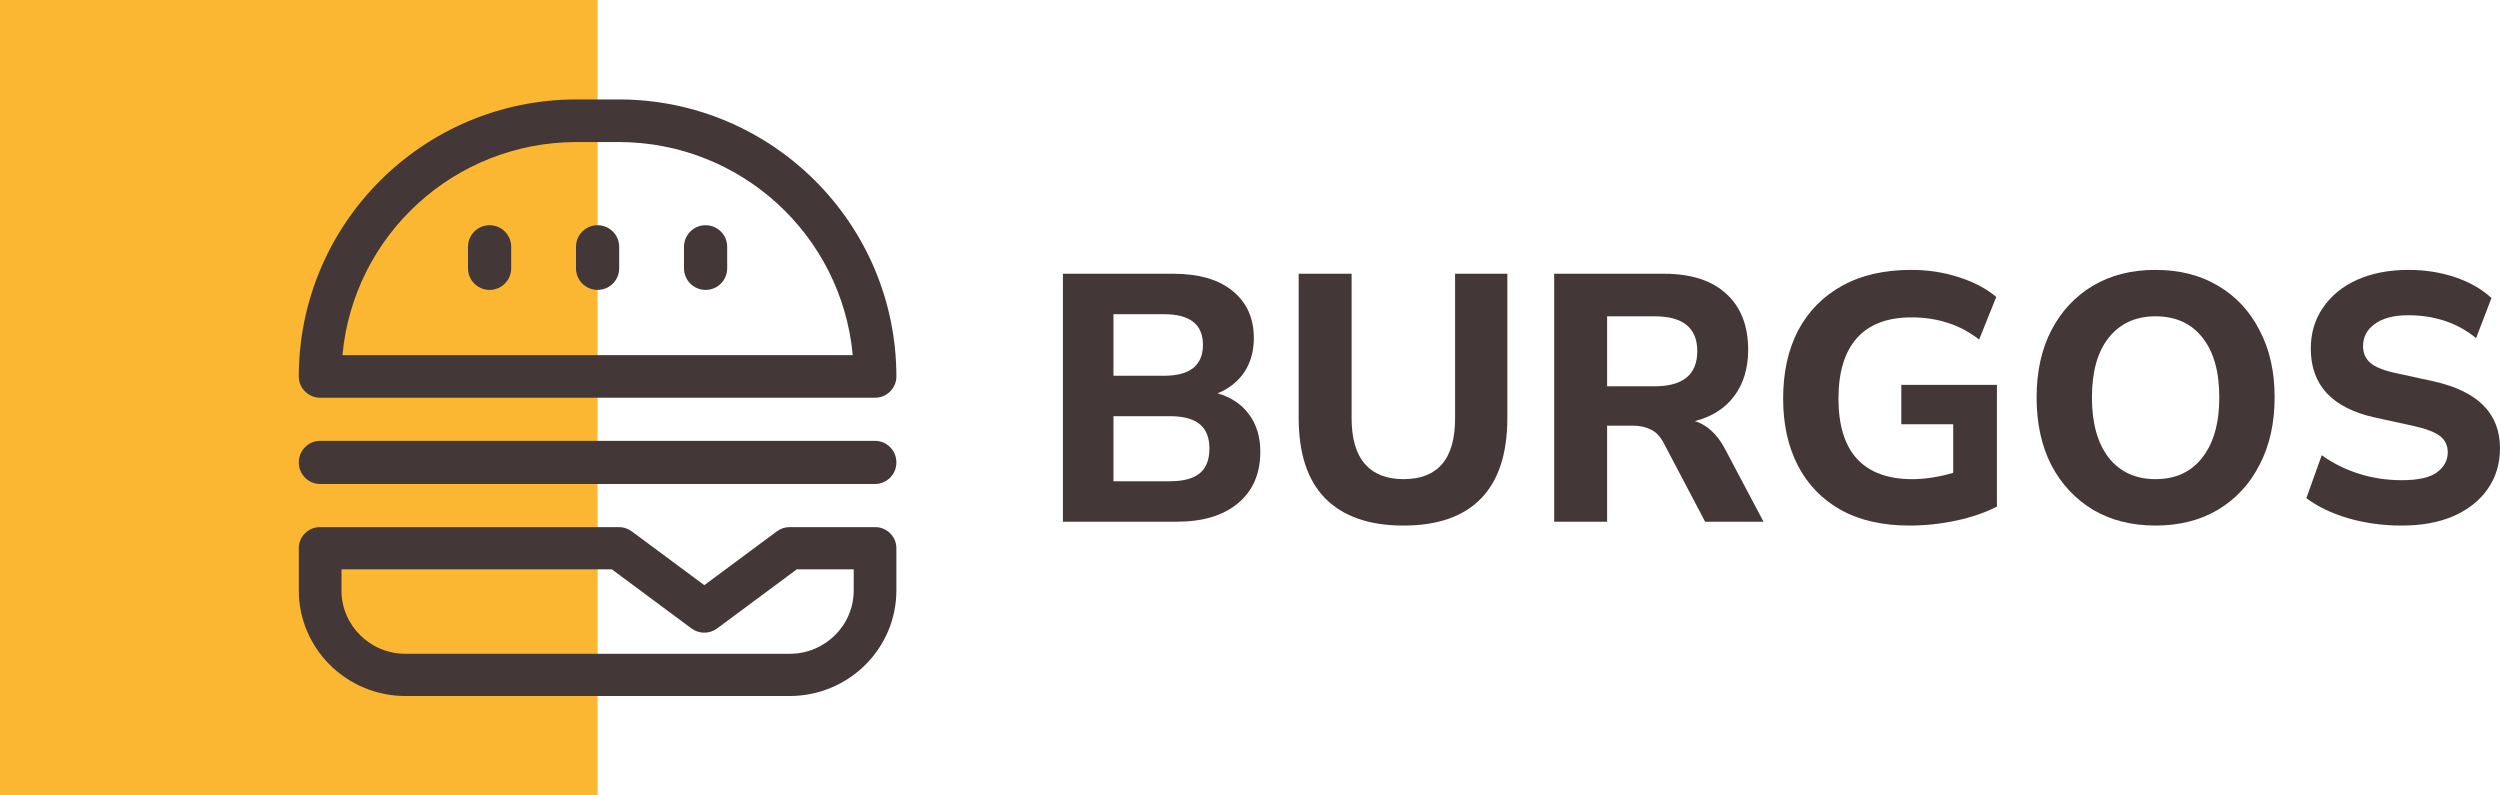 <svg width="176" height="56" viewBox="0 0 176 56" fill="none" xmlns="http://www.w3.org/2000/svg">
<rect width="42.071" height="56" fill="#FBB731"/>
<path fill-rule="evenodd" clip-rule="evenodd" d="M40.568 7H43.573C54.356 7.012 63.094 15.736 63.106 26.5C63.106 27.328 62.433 28 61.604 28H22.538C21.708 28 21.035 27.328 21.035 26.5C21.048 15.736 29.786 7.012 40.568 7ZM40.568 10C32.026 10.01 24.895 16.509 24.108 25H60.033C59.246 16.509 52.115 10.01 43.573 10H40.568Z" fill="#443737"/>
<path fill-rule="evenodd" clip-rule="evenodd" d="M55.593 37.108H61.604C62.434 37.108 63.106 37.774 63.106 38.595V41.568C63.101 45.67 59.741 48.995 55.593 49H28.548C24.401 48.995 21.04 45.67 21.035 41.568V38.595C21.035 37.774 21.708 37.108 22.538 37.108H43.573C43.898 37.108 44.215 37.213 44.475 37.406L49.583 41.196L54.692 37.406C54.952 37.213 55.268 37.108 55.593 37.108ZM55.593 46.027C58.083 46.027 60.101 44.031 60.101 41.568V40.081H56.094L50.485 44.243C49.951 44.64 49.216 44.64 48.682 44.243L43.073 40.081H24.04V41.568C24.04 44.031 26.058 46.027 28.548 46.027H55.593Z" fill="#443737"/>
<path d="M61.604 31.036H22.538C21.708 31.036 21.035 31.716 21.035 32.554C21.035 33.392 21.708 34.072 22.538 34.072H61.604C62.433 34.072 63.106 33.393 63.106 32.554C63.106 31.716 62.433 31.036 61.604 31.036Z" fill="#443737"/>
<path d="M34.468 15.855C33.628 15.855 32.947 16.535 32.947 17.373V18.892C32.947 19.73 33.628 20.41 34.468 20.41C35.307 20.41 35.988 19.73 35.988 18.892V17.373C35.988 16.535 35.307 15.855 34.468 15.855Z" fill="#443737"/>
<path d="M42.071 15.855C41.231 15.855 40.55 16.535 40.55 17.373V18.892C40.55 19.73 41.231 20.41 42.071 20.41C42.911 20.41 43.591 19.73 43.591 18.892V17.373C43.591 16.535 42.911 15.855 42.071 15.855Z" fill="#443737"/>
<path d="M49.674 15.855C48.834 15.855 48.153 16.535 48.153 17.373V18.892C48.153 19.73 48.834 20.41 49.674 20.41C50.514 20.41 51.194 19.73 51.194 18.892V17.373C51.194 16.535 50.514 15.855 49.674 15.855Z" fill="#443737"/>
<path d="M74.83 36.728V19.272H82.596C84.407 19.272 85.801 19.677 86.779 20.486C87.773 21.294 88.27 22.4 88.27 23.803C88.27 24.728 88.045 25.528 87.596 26.205C87.148 26.865 86.522 27.36 85.721 27.691C86.683 27.971 87.42 28.466 87.933 29.176C88.462 29.886 88.726 30.761 88.726 31.801C88.726 33.352 88.198 34.565 87.14 35.44C86.098 36.298 84.671 36.728 82.86 36.728H74.83ZM78.388 26.453H81.946C83.774 26.453 84.687 25.726 84.687 24.274C84.687 22.838 83.774 22.12 81.946 22.12H78.388V26.453ZM78.388 33.88H82.355C83.317 33.88 84.022 33.691 84.471 33.311C84.92 32.931 85.144 32.353 85.144 31.578C85.144 30.818 84.92 30.249 84.471 29.869C84.022 29.49 83.317 29.3 82.355 29.3H78.388V33.88Z" fill="#443737"/>
<path d="M98.808 37C96.403 37 94.568 36.364 93.302 35.093C92.052 33.823 91.427 31.933 91.427 29.424V19.272H95.153V29.448C95.153 30.868 95.466 31.941 96.091 32.667C96.716 33.377 97.622 33.732 98.808 33.732C101.228 33.732 102.438 32.304 102.438 29.448V19.272H106.117V29.424C106.117 31.933 105.5 33.823 104.265 35.093C103.031 36.364 101.212 37 98.808 37Z" fill="#443737"/>
<path d="M109.414 36.728V19.272H117.156C119.047 19.272 120.506 19.743 121.532 20.684C122.558 21.625 123.071 22.937 123.071 24.62C123.071 25.924 122.742 27.014 122.085 27.889C121.444 28.747 120.522 29.333 119.32 29.646C120.169 29.911 120.867 30.546 121.412 31.553L124.152 36.728H120.041L117.108 31.157C116.868 30.711 116.571 30.406 116.218 30.241C115.866 30.059 115.449 29.968 114.968 29.968H113.141V36.728H109.414ZM113.141 27.195H116.483C118.486 27.195 119.488 26.37 119.488 24.719C119.488 23.085 118.486 22.268 116.483 22.268H113.141V27.195Z" fill="#443737"/>
<path d="M134.428 37C132.521 37 130.902 36.629 129.572 35.886C128.257 35.143 127.256 34.103 126.567 32.766C125.877 31.429 125.533 29.861 125.533 28.062C125.533 26.213 125.885 24.612 126.591 23.259C127.312 21.905 128.346 20.857 129.692 20.114C131.038 19.371 132.657 19 134.549 19C135.735 19 136.857 19.173 137.915 19.52C138.988 19.867 139.862 20.329 140.535 20.907L139.333 23.902C138.596 23.341 137.842 22.945 137.073 22.714C136.304 22.466 135.47 22.343 134.573 22.343C132.858 22.343 131.567 22.838 130.702 23.828C129.852 24.802 129.428 26.213 129.428 28.062C129.428 29.927 129.86 31.338 130.726 32.296C131.607 33.253 132.906 33.732 134.621 33.732C135.534 33.732 136.496 33.583 137.506 33.286V29.869H133.851V27.096H140.583V35.663C139.75 36.092 138.788 36.422 137.698 36.653C136.608 36.885 135.518 37 134.428 37Z" fill="#443737"/>
<path d="M151.744 37C150.077 37 148.61 36.629 147.344 35.886C146.094 35.127 145.116 34.078 144.411 32.741C143.721 31.388 143.377 29.803 143.377 27.988C143.377 26.172 143.721 24.596 144.411 23.259C145.116 21.905 146.094 20.857 147.344 20.114C148.594 19.371 150.061 19 151.744 19C153.426 19 154.893 19.371 156.143 20.114C157.41 20.857 158.387 21.905 159.076 23.259C159.782 24.596 160.134 26.164 160.134 27.963C160.134 29.779 159.782 31.363 159.076 32.717C158.387 34.07 157.41 35.127 156.143 35.886C154.893 36.629 153.426 37 151.744 37ZM151.744 33.732C153.154 33.732 154.252 33.228 155.037 32.221C155.839 31.198 156.239 29.787 156.239 27.988C156.239 26.172 155.847 24.769 155.061 23.779C154.276 22.772 153.17 22.268 151.744 22.268C150.349 22.268 149.251 22.772 148.45 23.779C147.664 24.769 147.272 26.172 147.272 27.988C147.272 29.787 147.664 31.198 148.45 32.221C149.251 33.228 150.349 33.732 151.744 33.732Z" fill="#443737"/>
<path d="M169.076 37C167.745 37 166.487 36.827 165.301 36.48C164.131 36.133 163.153 35.663 162.368 35.069L163.45 32.048C164.203 32.593 165.061 33.022 166.022 33.336C167 33.649 168.018 33.806 169.076 33.806C170.23 33.806 171.055 33.624 171.552 33.261C172.065 32.882 172.321 32.411 172.321 31.85C172.321 31.371 172.145 30.992 171.793 30.711C171.44 30.43 170.823 30.191 169.941 29.993L167.224 29.399C164.195 28.739 162.68 27.121 162.68 24.546C162.68 23.44 162.969 22.475 163.546 21.649C164.123 20.807 164.924 20.155 165.95 19.693C166.992 19.231 168.194 19 169.557 19C170.727 19 171.825 19.173 172.85 19.52C173.876 19.867 174.726 20.354 175.399 20.981L174.317 23.803C173.003 22.73 171.408 22.194 169.533 22.194C168.523 22.194 167.737 22.4 167.176 22.813C166.631 23.209 166.359 23.729 166.359 24.373C166.359 24.851 166.527 25.239 166.864 25.537C167.2 25.834 167.785 26.073 168.619 26.255L171.336 26.849C174.445 27.542 176 29.11 176 31.553C176 32.642 175.711 33.6 175.134 34.425C174.573 35.234 173.772 35.869 172.73 36.331C171.704 36.777 170.486 37 169.076 37Z" fill="#443737"/>
</svg>
